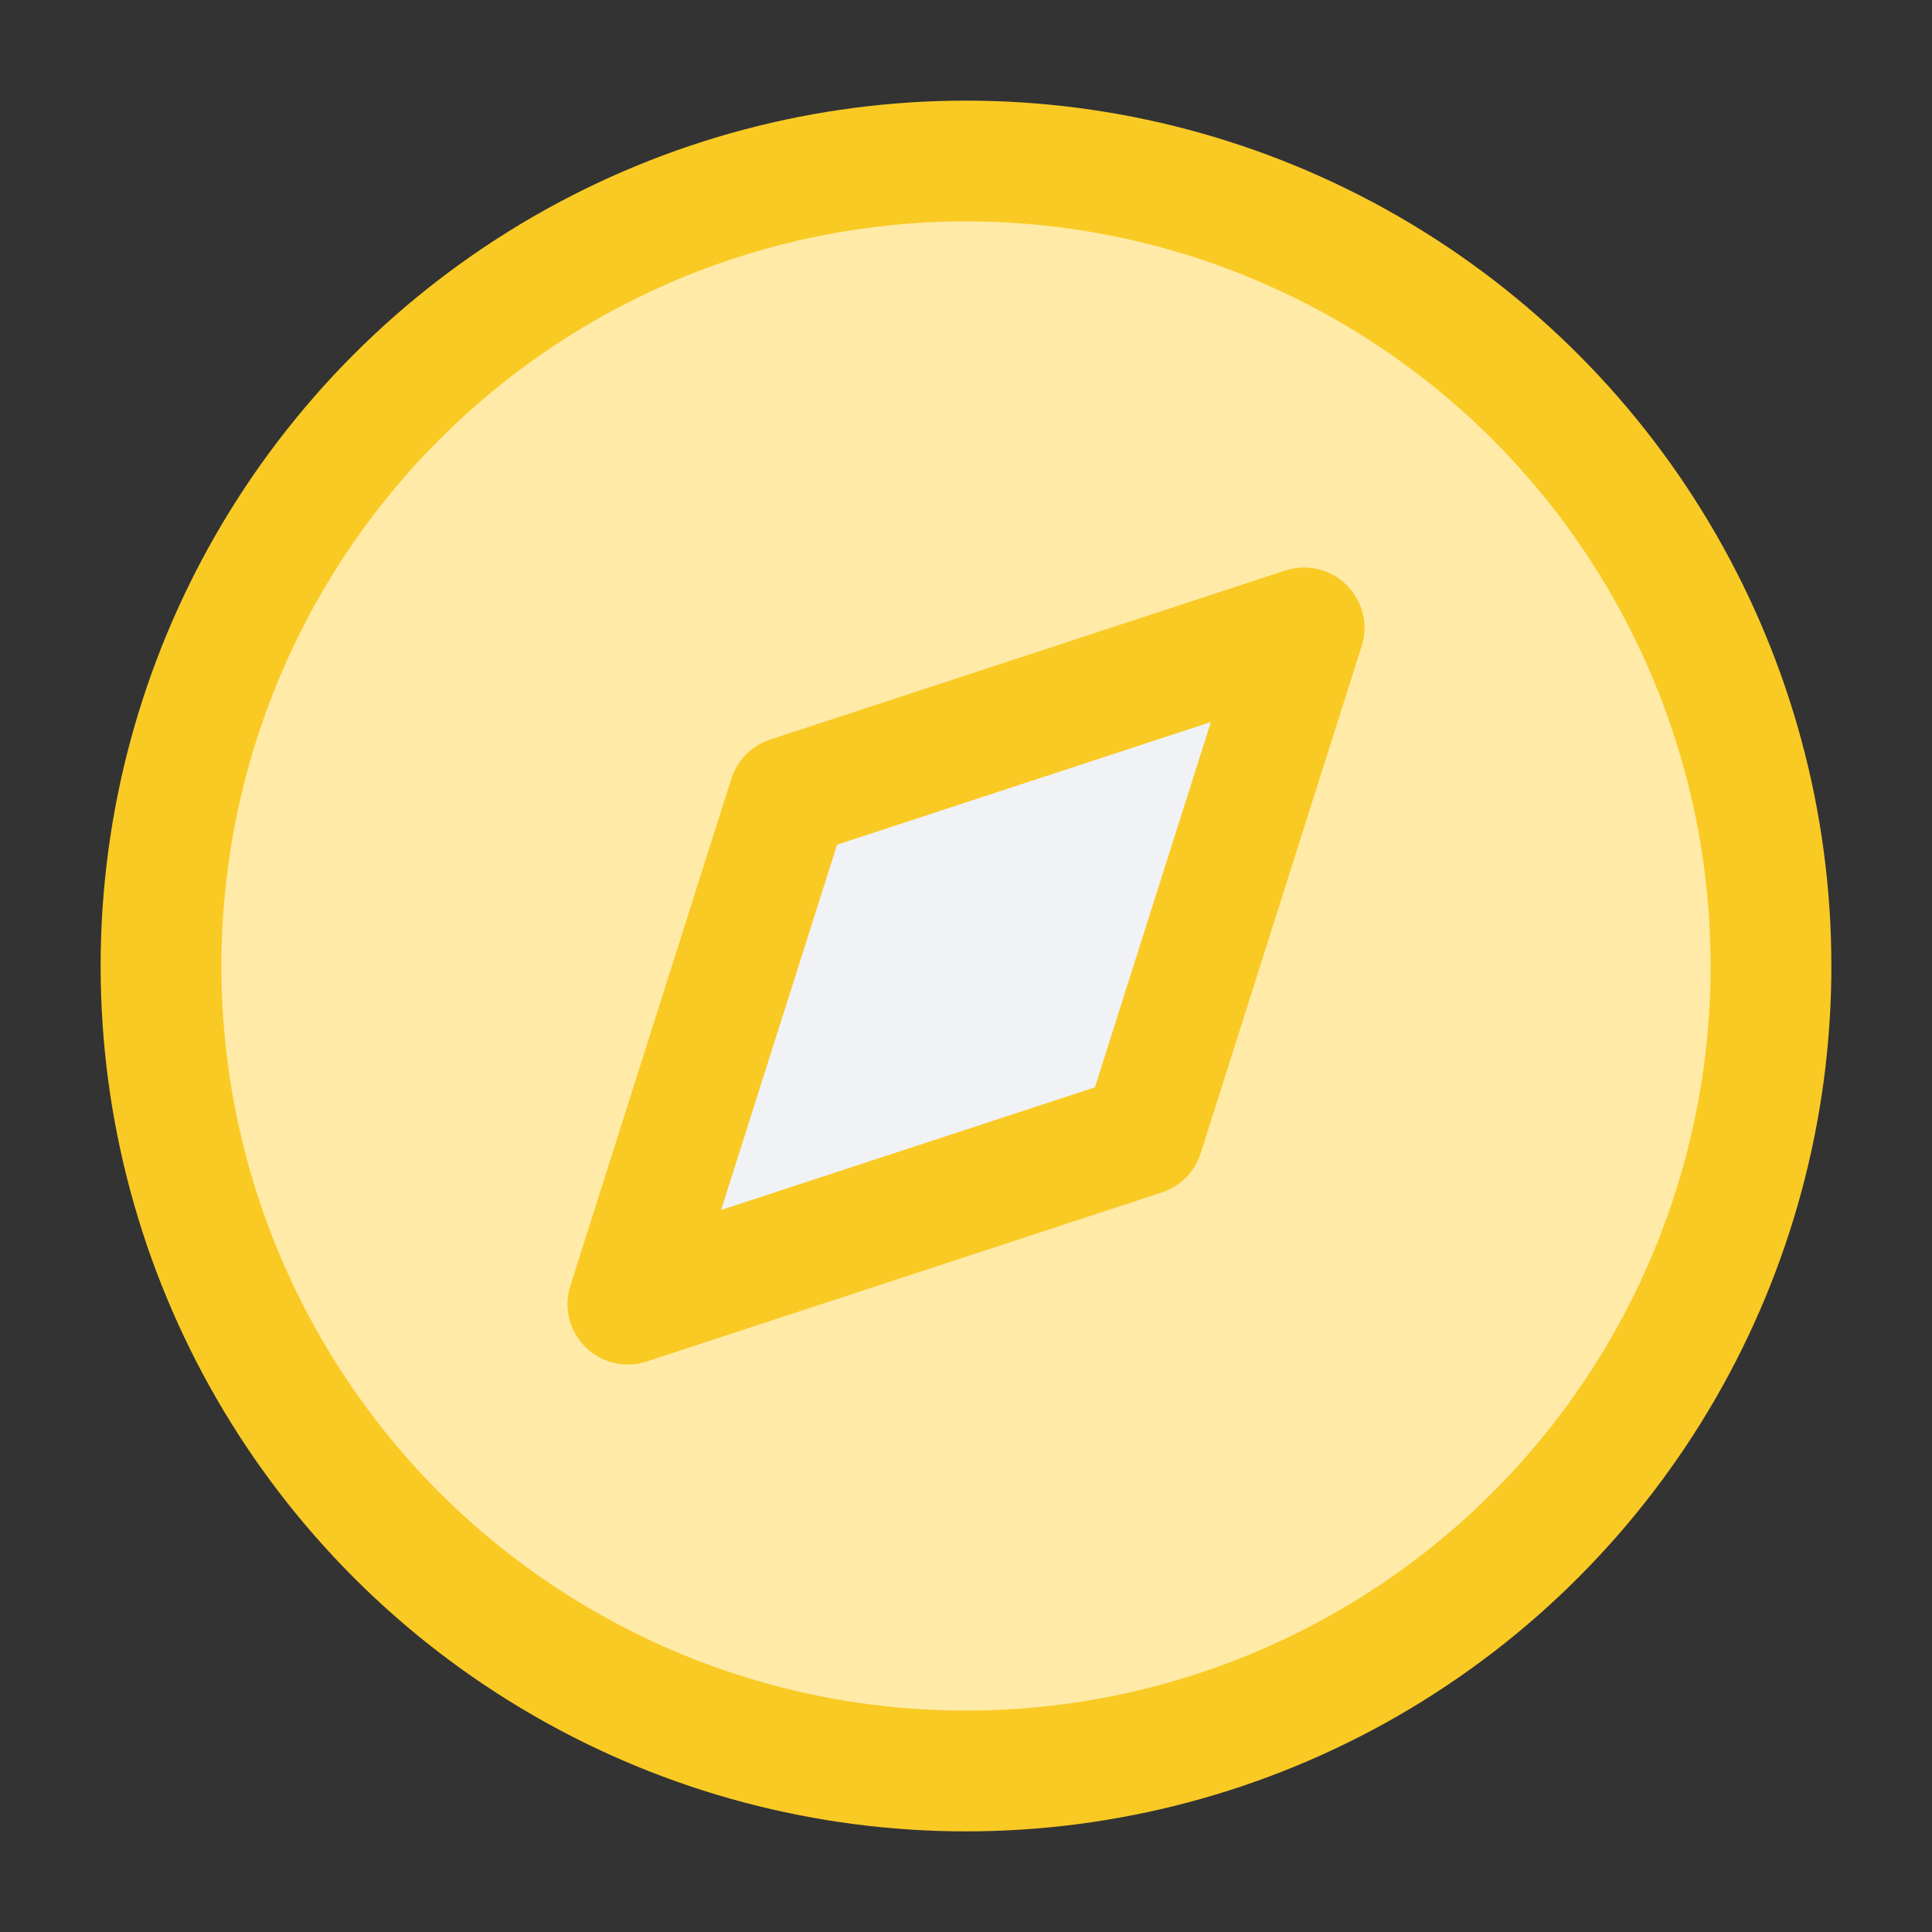 <svg xmlns="http://www.w3.org/2000/svg" width="32" height="32" viewBox="0 0 24 24" fill="none" stroke="currentColor"
     stroke-width="1.5" stroke-linecap="round" stroke-linejoin="round">
  <rect x="0" y="0" width="24" height="24" fill="#333333" stroke="none"/>
  <circle cx="12" cy="12" r="10" fill="#ffeaa7" stroke="#f9ca24" />
<!--  <path d="M16.2 7.8l-2 6.3-6.4 2.1 2-6.3z" fill="#dfe6e9" stroke="#636e72" />-->
  <path d="M16.2 7.8l-2 6.3-6.4 2.1 2-6.3z" fill="#f1f2f6" stroke="#f9ca24" />
</svg>
